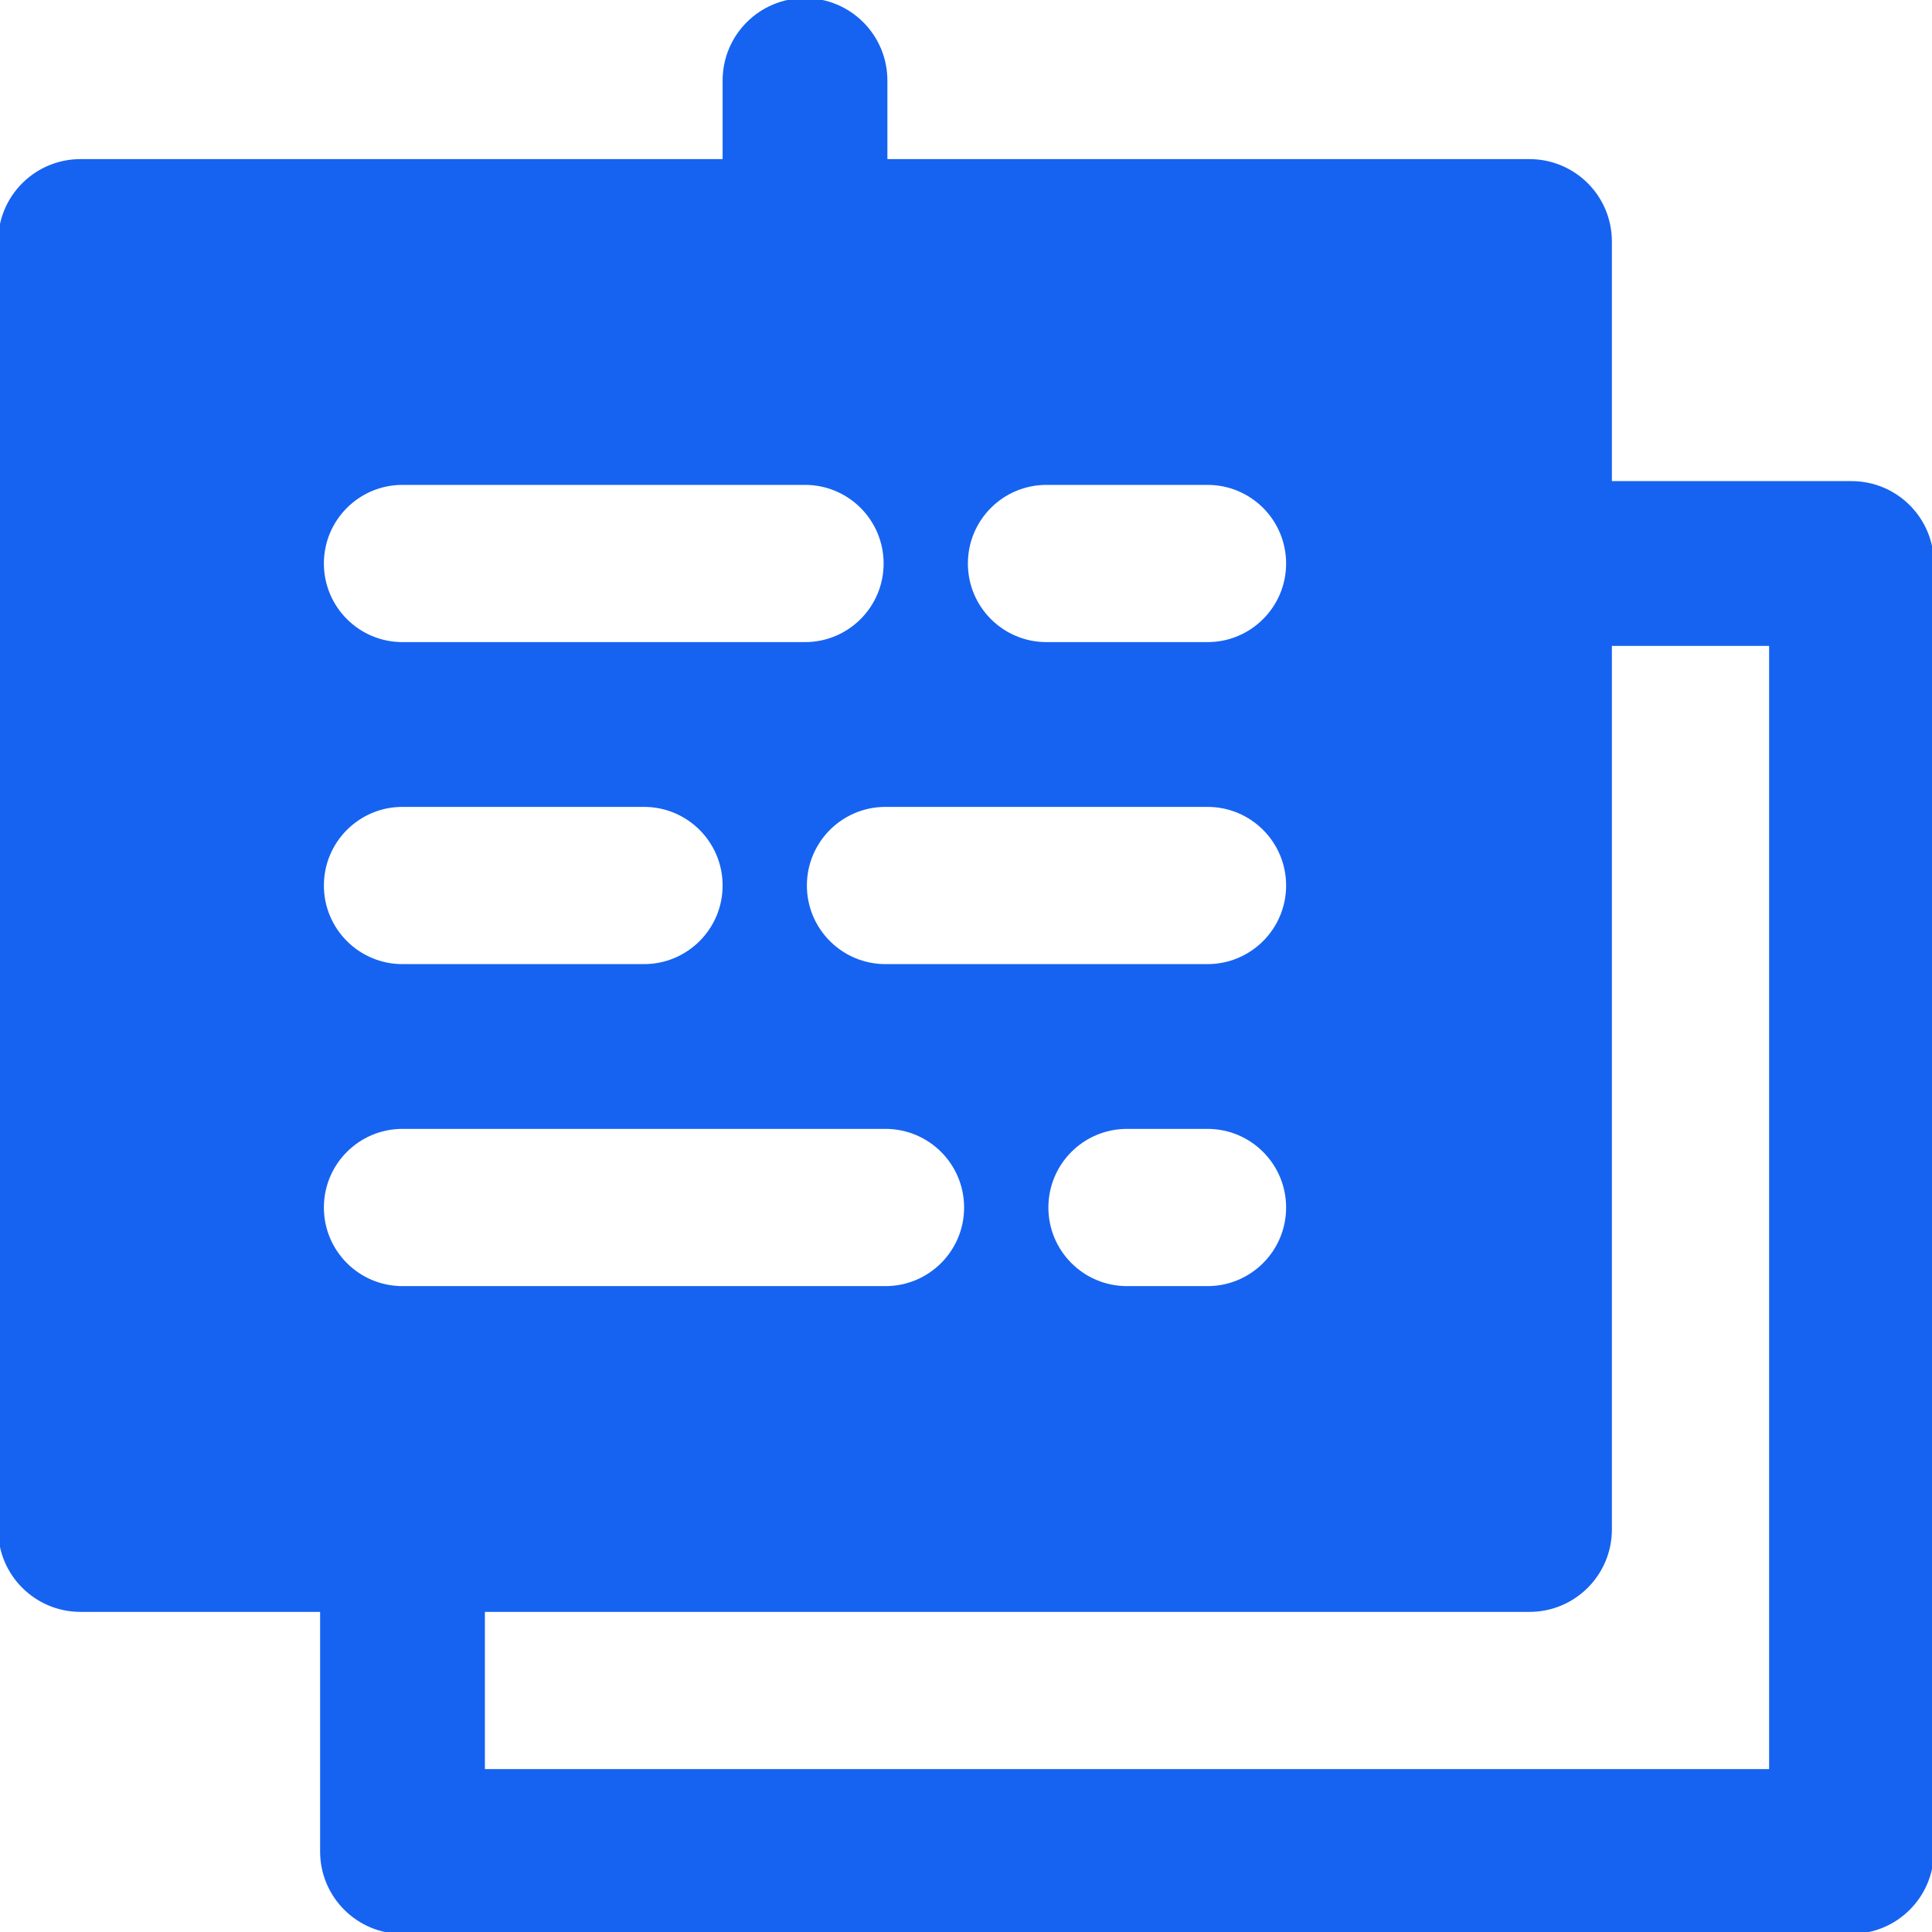 <!-- Files in the public directory are served at the root path. -->
<!-- This is only true for chrome -->

<svg fill="#1663f1" height="200px" width="200px" version="1.1" id="Layer_1" xmlns="http://www.w3.org/2000/svg" xmlns:xlink="http://www.w3.org/1999/xlink" viewBox="0 0 512 512" xml:space="preserve" stroke="#1663f1"><g id="SVGRepo_bgCarrier" stroke-width="0"></g><g id="SVGRepo_tracerCarrier" stroke-linecap="round" stroke-linejoin="round"></g><g id="SVGRepo_iconCarrier"> <g> <g> <path d="M490.667,128h-64V64c0-11.776-9.536-21.333-21.333-21.333H234.667V21.333C234.667,9.557,225.131,0,213.333,0 C201.536,0,192,9.557,192,21.333v21.333H21.333C9.536,42.667,0,52.224,0,64v341.333c0,11.776,9.536,21.333,21.333,21.333h64v64 c0,11.776,9.536,21.333,21.333,21.333h384c11.797,0,21.333-9.557,21.333-21.333V149.333C512,137.557,502.464,128,490.667,128z M277.333,128H320c11.797,0,21.333,9.557,21.333,21.333s-9.536,21.333-21.333,21.333h-42.667 c-11.797,0-21.333-9.557-21.333-21.333S265.536,128,277.333,128z M320,213.333c11.797,0,21.333,9.557,21.333,21.333 S331.797,256,320,256h-85.333c-11.797,0-21.333-9.557-21.333-21.333s9.536-21.333,21.333-21.333H320z M341.333,320 c0,11.776-9.536,21.333-21.333,21.333h-21.333c-11.797,0-21.333-9.557-21.333-21.333s9.536-21.333,21.333-21.333H320 C331.797,298.667,341.333,308.224,341.333,320z M106.667,128h106.667c11.797,0,21.333,9.557,21.333,21.333 s-9.536,21.333-21.333,21.333H106.667c-11.797,0-21.333-9.557-21.333-21.333S94.869,128,106.667,128z M106.667,213.333h64 c11.797,0,21.333,9.557,21.333,21.333S182.464,256,170.667,256h-64c-11.797,0-21.333-9.557-21.333-21.333 S94.869,213.333,106.667,213.333z M85.333,320c0-11.776,9.536-21.333,21.333-21.333h128c11.797,0,21.333,9.557,21.333,21.333 s-9.536,21.333-21.333,21.333h-128C94.869,341.333,85.333,331.776,85.333,320z M469.333,469.333H128v-42.667h277.333 c11.797,0,21.333-9.557,21.333-21.333V170.667h42.667V469.333z"></path> </g> </g> </g></svg>